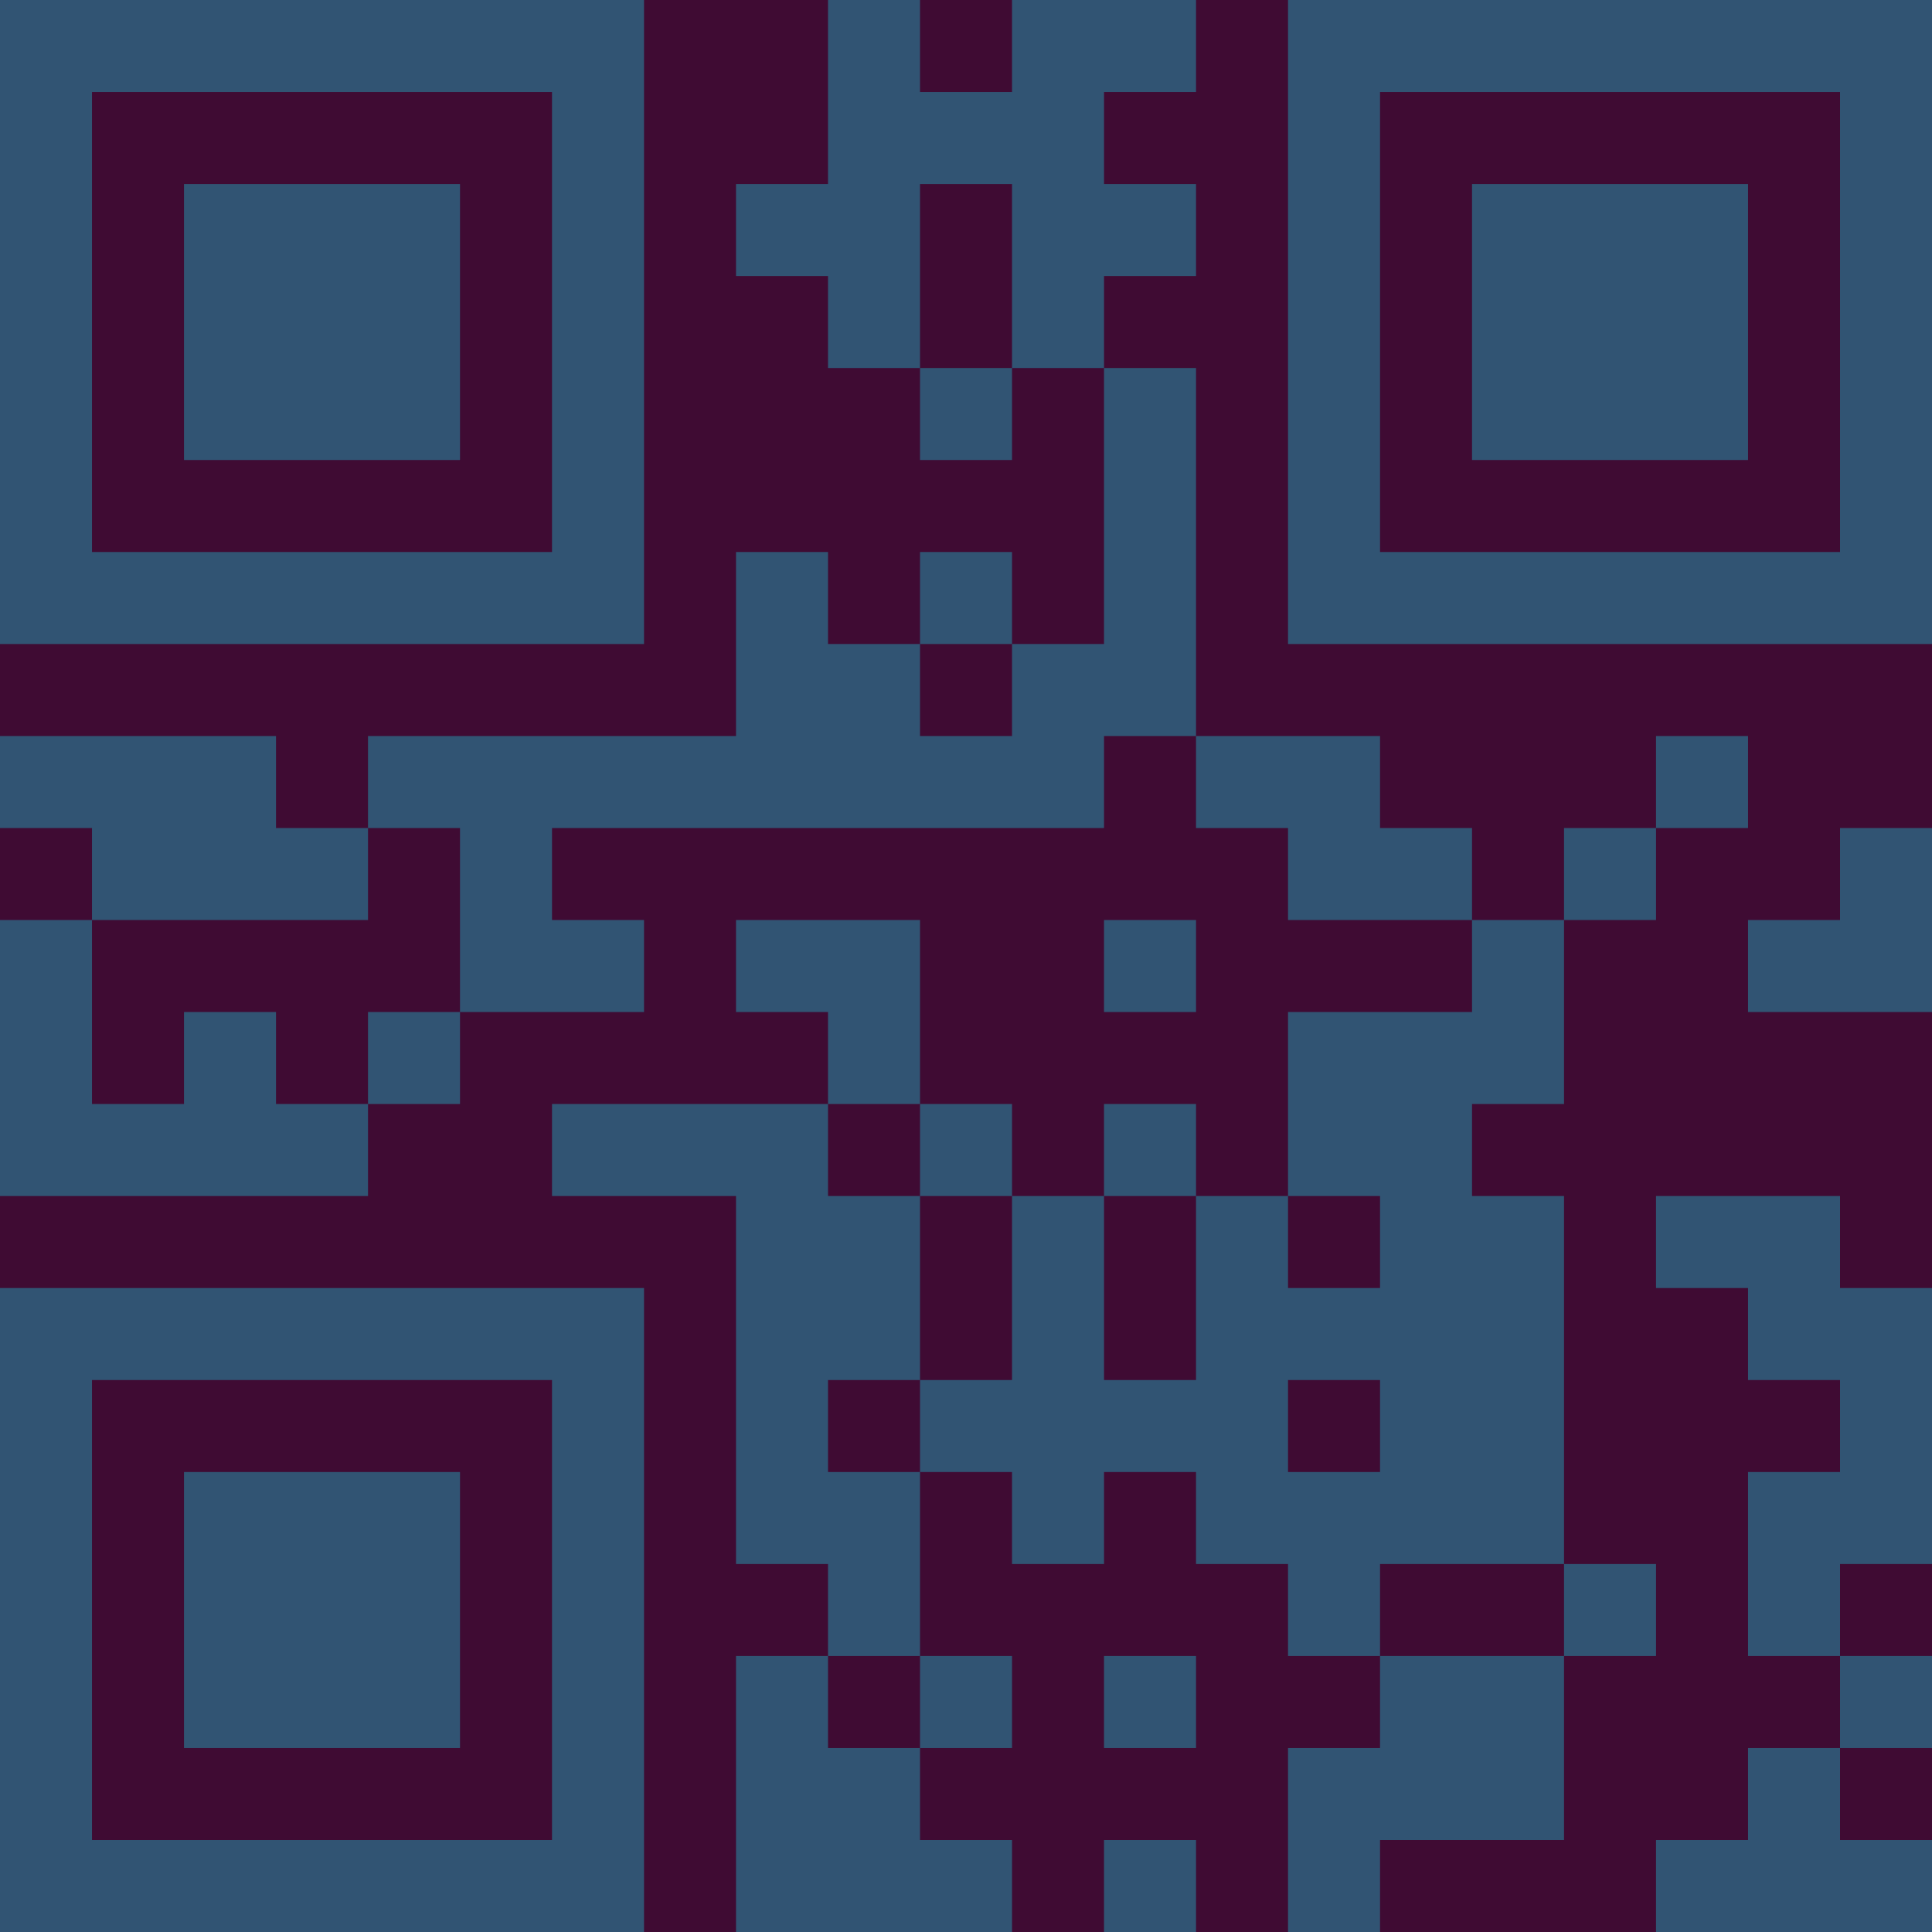 <?xml version="1.0" encoding="UTF-8"?>
<svg xmlns="http://www.w3.org/2000/svg" version="1.1" width="300" height="300" viewBox="0 0 300 300"><rect x="0" y="0" width="300" height="300" fill="#3f0b33"/><g transform="scale(14.286)"><g transform="translate(0,0)"><path fill-rule="evenodd" d="M9 0L9 2L8 2L8 3L9 3L9 4L10 4L10 5L11 5L11 4L12 4L12 7L11 7L11 6L10 6L10 7L9 7L9 6L8 6L8 8L4 8L4 9L3 9L3 8L0 8L0 9L1 9L1 10L0 10L0 13L4 13L4 12L5 12L5 11L7 11L7 10L6 10L6 9L12 9L12 8L13 8L13 9L14 9L14 10L16 10L16 11L14 11L14 13L13 13L13 12L12 12L12 13L11 13L11 12L10 12L10 10L8 10L8 11L9 11L9 12L6 12L6 13L8 13L8 17L9 17L9 18L8 18L8 21L11 21L11 20L10 20L10 19L11 19L11 18L10 18L10 16L11 16L11 17L12 17L12 16L13 16L13 17L14 17L14 18L15 18L15 19L14 19L14 21L15 21L15 20L17 20L17 18L18 18L18 17L17 17L17 13L16 13L16 12L17 12L17 10L18 10L18 9L19 9L19 8L18 8L18 9L17 9L17 10L16 10L16 9L15 9L15 8L13 8L13 4L12 4L12 3L13 3L13 2L12 2L12 1L13 1L13 0L11 0L11 1L10 1L10 0ZM10 2L10 4L11 4L11 2ZM10 7L10 8L11 8L11 7ZM4 9L4 10L1 10L1 12L2 12L2 11L3 11L3 12L4 12L4 11L5 11L5 9ZM20 9L20 10L19 10L19 11L21 11L21 9ZM12 10L12 11L13 11L13 10ZM9 12L9 13L10 13L10 15L9 15L9 16L10 16L10 15L11 15L11 13L10 13L10 12ZM12 13L12 15L13 15L13 13ZM14 13L14 14L15 14L15 13ZM18 13L18 14L19 14L19 15L20 15L20 16L19 16L19 18L20 18L20 19L19 19L19 20L18 20L18 21L21 21L21 20L20 20L20 19L21 19L21 18L20 18L20 17L21 17L21 14L20 14L20 13ZM14 15L14 16L15 16L15 15ZM15 17L15 18L17 18L17 17ZM9 18L9 19L10 19L10 18ZM12 18L12 19L13 19L13 18ZM12 20L12 21L13 21L13 20ZM0 0L0 7L7 7L7 0ZM1 1L1 6L6 6L6 1ZM2 2L2 5L5 5L5 2ZM14 0L14 7L21 7L21 0ZM15 1L15 6L20 6L20 1ZM16 2L16 5L19 5L19 2ZM0 14L0 21L7 21L7 14ZM1 15L1 20L6 20L6 15ZM2 16L2 19L5 19L5 16Z" fill="#315473"/></g></g></svg>
